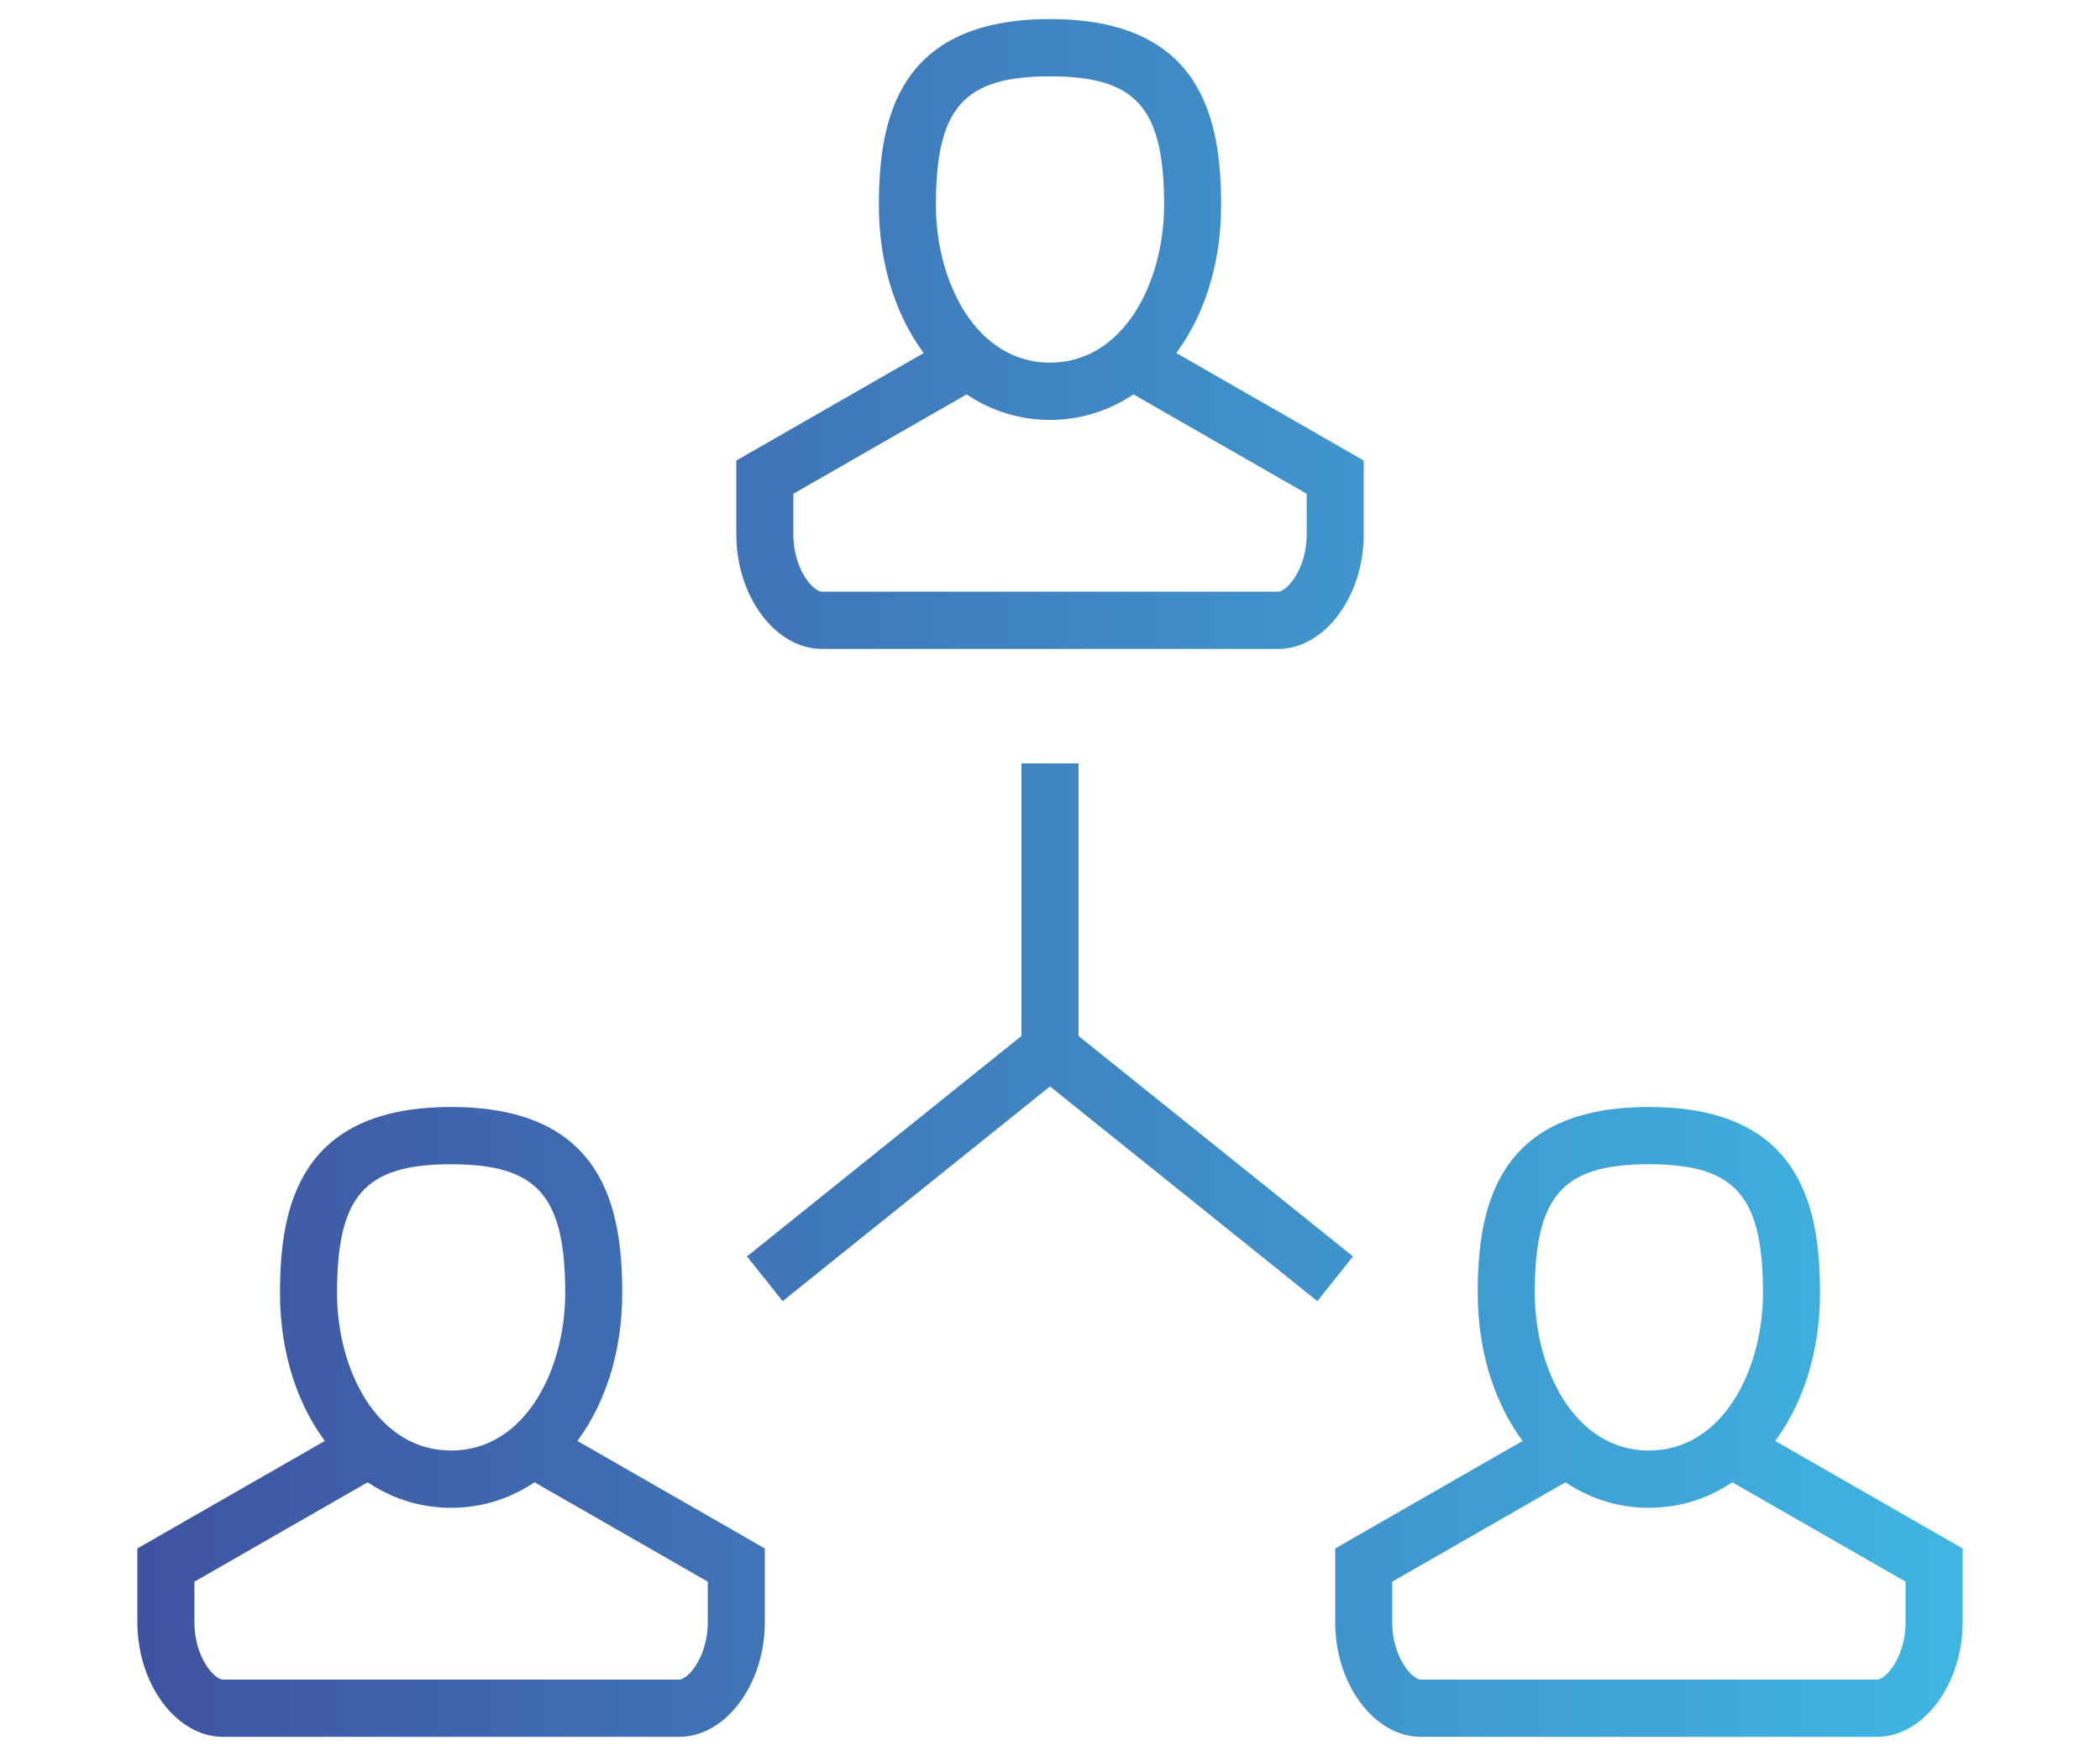 <?xml version="1.0" encoding="utf-8"?>
<!-- Generator: Adobe Illustrator 17.0.0, SVG Export Plug-In . SVG Version: 6.00 Build 0)  -->
<!DOCTYPE svg PUBLIC "-//W3C//DTD SVG 1.1//EN" "http://www.w3.org/Graphics/SVG/1.1/DTD/svg11.dtd">
<svg version="1.1" id="Layer_1" xmlns="http://www.w3.org/2000/svg" xmlns:xlink="http://www.w3.org/1999/xlink" x="0px" y="0px"
	 width="55px" height="46px" viewBox="0 0 55 46" enable-background="new 0 0 55 46" xml:space="preserve">
<g>
	<g>
		<g>
			<g>
				<g>
					<linearGradient id="SVGID_1_" gradientUnits="userSpaceOnUse" x1="3.375" y1="5.75" x2="51.724" y2="5.75">
						<stop  offset="0" style="stop-color:#3F53A0"/>
						<stop  offset="1" style="stop-color:#3FB7E2"/>
					</linearGradient>
					<path fill="url(#SVGID_1_)" d="M27.5,11c-2.555,0-4.482-2.418-4.482-5.625c0-2.27,0.509-4.875,4.482-4.875
						s4.482,2.605,4.482,4.875C31.982,8.582,30.055,11,27.5,11z M27.5,2c-2.262,0-2.988,0.82-2.988,3.375
						c0,2,1.047,4.125,2.988,4.125s2.988-2.125,2.988-4.125C30.488,2.82,29.762,2,27.5,2z"/>
				</g>
				<g>
					<linearGradient id="SVGID_2_" gradientUnits="userSpaceOnUse" x1="3.375" y1="12.924" x2="51.724" y2="12.924">
						<stop  offset="0" style="stop-color:#3F53A0"/>
						<stop  offset="1" style="stop-color:#3FB7E2"/>
					</linearGradient>
					<path fill="url(#SVGID_2_)" d="M33.475,17H21.525c-1.214,0-2.241-1.374-2.241-3v-1.935l5.605-3.216l0.741,1.302l-4.852,2.784
						V14c0,0.918,0.525,1.5,0.747,1.5h11.951c0.222,0,0.747-0.582,0.747-1.5v-1.065l-4.852-2.784l0.741-1.302l5.605,3.216V14
						C35.716,15.626,34.69,17,33.475,17z"/>
				</g>
			</g>
			<g>
				<g>
					<linearGradient id="SVGID_3_" gradientUnits="userSpaceOnUse" x1="3.375" y1="34.25" x2="51.724" y2="34.25">
						<stop  offset="0" style="stop-color:#3F53A0"/>
						<stop  offset="1" style="stop-color:#3FB7E2"/>
					</linearGradient>
					<path fill="url(#SVGID_3_)" d="M11.815,39.5c-2.555,0-4.482-2.418-4.482-5.625c0-2.27,0.509-4.875,4.482-4.875
						s4.482,2.605,4.482,4.875C16.296,37.082,14.37,39.5,11.815,39.5z M11.815,30.5c-2.262,0-2.988,0.82-2.988,3.375
						c0,2,1.047,4.125,2.988,4.125s2.988-2.125,2.988-4.125C14.802,31.32,14.076,30.5,11.815,30.5z"/>
				</g>
				<g>
					<linearGradient id="SVGID_4_" gradientUnits="userSpaceOnUse" x1="3.375" y1="41.424" x2="51.724" y2="41.424">
						<stop  offset="0" style="stop-color:#3F53A0"/>
						<stop  offset="1" style="stop-color:#3FB7E2"/>
					</linearGradient>
					<path fill="url(#SVGID_4_)" d="M17.79,45.5H5.839c-1.214,0-2.241-1.374-2.241-3v-1.935l5.605-3.216l0.741,1.302l-4.852,2.784
						V42.5c0,0.918,0.525,1.5,0.747,1.5H17.79c0.222,0,0.747-0.582,0.747-1.5v-1.065l-4.852-2.784l0.741-1.302l5.605,3.216V42.5
						C20.031,44.126,19.004,45.5,17.79,45.5z"/>
				</g>
			</g>
			<g>
				<g>
					<linearGradient id="SVGID_5_" gradientUnits="userSpaceOnUse" x1="3.375" y1="34.25" x2="51.724" y2="34.25">
						<stop  offset="0" style="stop-color:#3F53A0"/>
						<stop  offset="1" style="stop-color:#3FB7E2"/>
					</linearGradient>
					<path fill="url(#SVGID_5_)" d="M43.185,39.5c-2.555,0-4.482-2.418-4.482-5.625c0-2.27,0.509-4.875,4.482-4.875
						s4.482,2.605,4.482,4.875C47.667,37.082,45.741,39.5,43.185,39.5z M43.185,30.5c-2.262,0-2.988,0.82-2.988,3.375
						c0,2,1.047,4.125,2.988,4.125c1.94,0,2.988-2.125,2.988-4.125C46.173,31.32,45.447,30.5,43.185,30.5z"/>
				</g>
				<g>
					<linearGradient id="SVGID_6_" gradientUnits="userSpaceOnUse" x1="3.375" y1="41.424" x2="51.724" y2="41.424">
						<stop  offset="0" style="stop-color:#3F53A0"/>
						<stop  offset="1" style="stop-color:#3FB7E2"/>
					</linearGradient>
					<path fill="url(#SVGID_6_)" d="M49.161,45.5H37.21c-1.214,0-2.241-1.374-2.241-3v-1.935l5.605-3.216l0.741,1.302l-4.852,2.784
						V42.5c0,0.918,0.525,1.5,0.747,1.5h11.951c0.222,0,0.747-0.582,0.747-1.5v-1.065l-4.852-2.784l0.741-1.302l5.605,3.216V42.5
						C51.402,44.126,50.375,45.5,49.161,45.5z"/>
				</g>
			</g>
			<g>
				<linearGradient id="SVGID_7_" gradientUnits="userSpaceOnUse" x1="3.375" y1="23.75" x2="51.724" y2="23.75">
					<stop  offset="0" style="stop-color:#3F53A0"/>
					<stop  offset="1" style="stop-color:#3FB7E2"/>
				</linearGradient>
				<rect x="26.753" y="20" fill="url(#SVGID_7_)" width="1.494" height="7.5"/>
			</g>
			<g>
				<linearGradient id="SVGID_8_" gradientUnits="userSpaceOnUse" x1="3.375" y1="30.5" x2="51.724" y2="30.5">
					<stop  offset="0" style="stop-color:#3F53A0"/>
					<stop  offset="1" style="stop-color:#3FB7E2"/>
				</linearGradient>
				<polygon fill="url(#SVGID_8_)" points="20.498,34.086 19.564,32.914 27.033,26.914 27.967,28.086 				"/>
			</g>
			<g>
				<linearGradient id="SVGID_9_" gradientUnits="userSpaceOnUse" x1="3.375" y1="30.5" x2="51.724" y2="30.5">
					<stop  offset="0" style="stop-color:#3F53A0"/>
					<stop  offset="1" style="stop-color:#3FB7E2"/>
				</linearGradient>
				<polygon fill="url(#SVGID_9_)" points="34.502,34.086 27.033,28.086 27.967,26.914 35.436,32.914 				"/>
			</g>
		</g>
	</g>
</g>
</svg>
